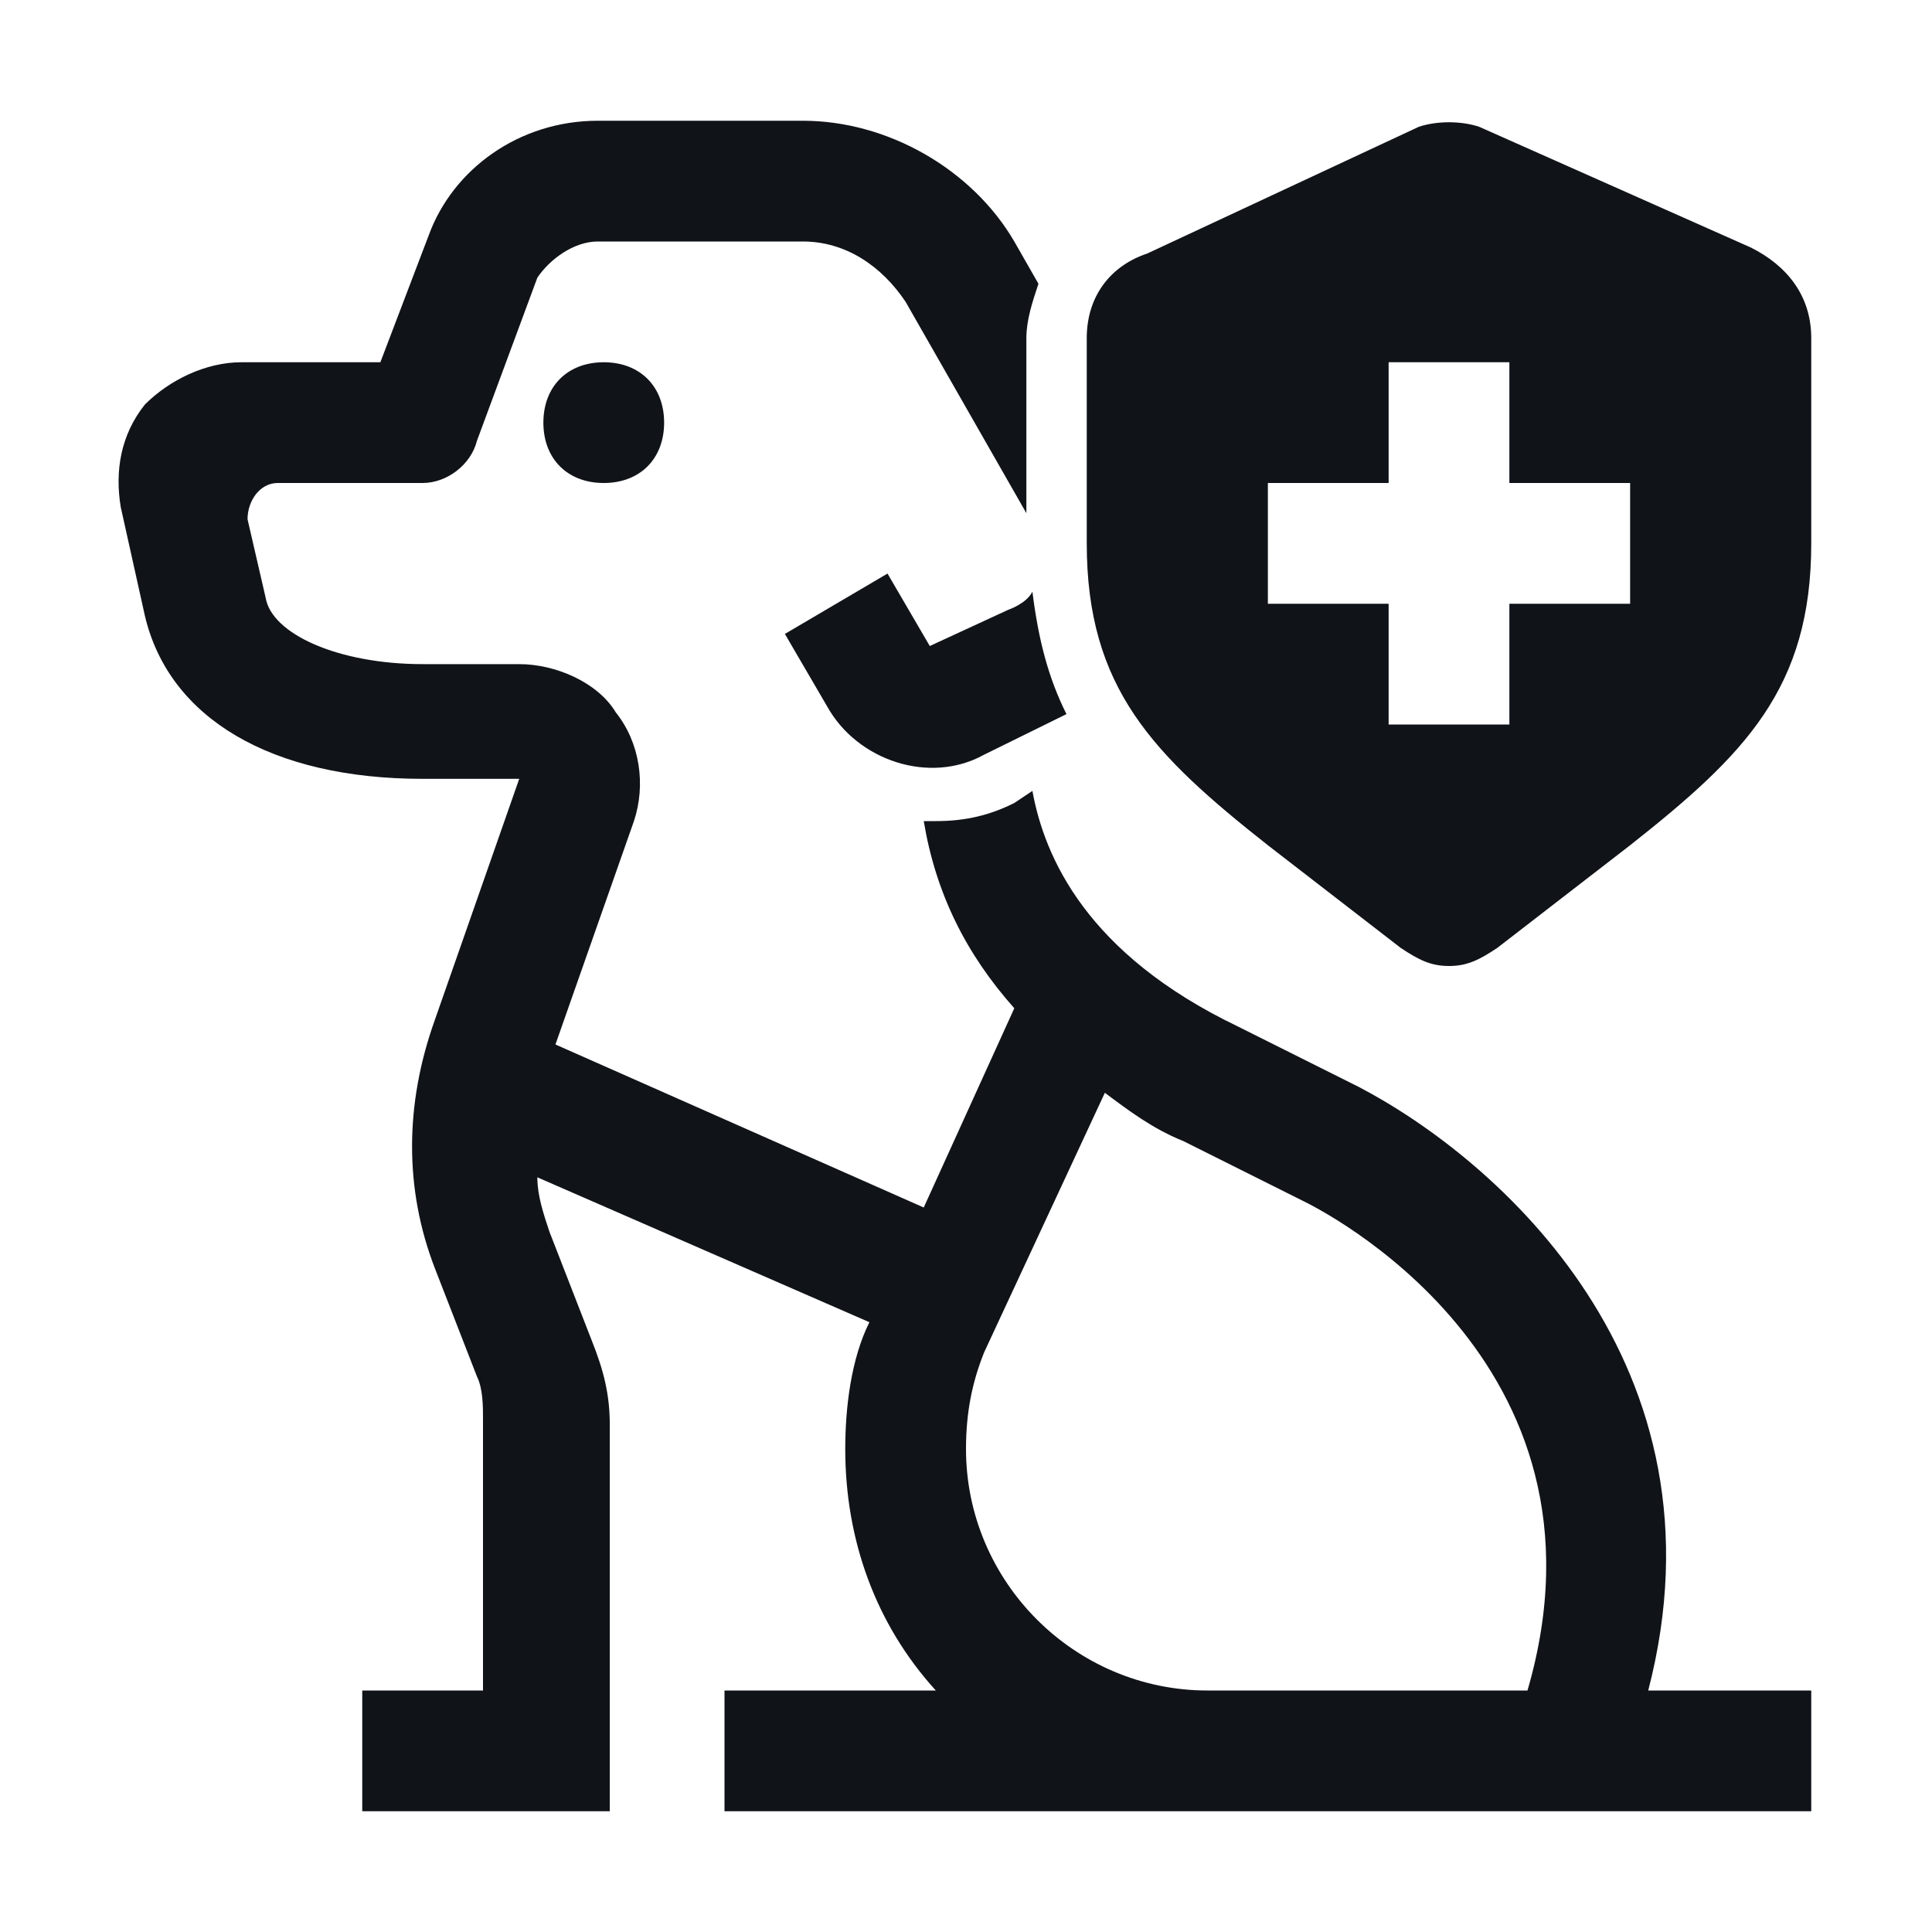 <svg width="16" height="16" viewBox="0 0 16 16" fill="none" xmlns="http://www.w3.org/2000/svg">
<g clip-path="url(#clip0_6920_32653)">
<path d="M5 3C5.3 3 5.5 3.2 5.5 3.5C5.5 3.8 5.3 4 5 4C4.7 4 4.5 3.8 4.5 3.5C4.5 3.2 4.7 3 5 3ZM8.35 5.05L7.7 5.35L7.35 4.75L6.5 5.25L6.85 5.85C7.1 6.3 7.7 6.5 8.15 6.25L8.832 5.914C8.682 5.614 8.6 5.3 8.55 4.9C8.5 5 8.35 5.05 8.35 5.05ZM13.65 14H15V15H6V14H7.75C7.25 13.45 7 12.75 7 12C7 11.65 7.05 11.25 7.2 10.95L4.45 9.75C4.45 9.9 4.5 10.05 4.55 10.2L4.9 11.1C5 11.35 5.05 11.55 5.05 11.8V15H3V14H4V11.75C4 11.65 4 11.5 3.95 11.4L3.6 10.5C3.35 9.85 3.35 9.15 3.6 8.45L4.3 6.45H3.5C2.25 6.45 1.4 5.95 1.2 5.1L1 4.2C0.95 3.9 1 3.6 1.2 3.35C1.4 3.15 1.7 3 2 3H3.15L3.55 1.95C3.75 1.4 4.3 1 4.95 1H6.65C7.35 1 8.05 1.4 8.4 2L8.6 2.35C8.55 2.5 8.5 2.65 8.5 2.8V4.25L7.5 2.5C7.3 2.2 7 2 6.65 2H4.95C4.75 2 4.55 2.15 4.45 2.3L3.95 3.65C3.9 3.85 3.7 4 3.5 4H2.3C2.15 4 2.05 4.15 2.05 4.3L2.2 4.95C2.25 5.25 2.8 5.5 3.5 5.5H4.3C4.6 5.5 4.95 5.65 5.1 5.9C5.3 6.15 5.35 6.5 5.25 6.8L4.6 8.65L7.65 10L8.4 8.35C8 7.9 7.75 7.4 7.65 6.8C7.7 6.8 7.7 6.8 7.75 6.8C8 6.8 8.2 6.75 8.4 6.65L8.55 6.55C8.65 7.1 9 7.9 10.25 8.5L11.25 9C12.4 9.6 14.35 11.3 13.65 14ZM10.8 9.95L9.8 9.45C9.55 9.35 9.35 9.2 9.15 9.05L8.15 11.2C8.05 11.45 8 11.7 8 12C8 13.1 8.9 14 10 14H12.65C13.45 11.25 10.9 10 10.8 9.95ZM15 2.8V4.5C15 5.7 14.45 6.25 13.5 7L12.4 7.85C12.25 7.95 12.15 8 12 8C11.85 8 11.75 7.95 11.6 7.85L10.5 7C9.55 6.25 9 5.7 9 4.5V2.8C9 2.45 9.2 2.2 9.5 2.1L11.75 1.05C11.9 1 12.1 1 12.25 1.05L14.5 2.05C14.8 2.2 15 2.45 15 2.8ZM13.5 4H12.5V3H11.5V4H10.5V5H11.5V6H12.5V5H13.5V4Z" fill="#101419"/>
</g>
<defs>
<clipPath id="clip0_6920_32653">
<rect width="16" height="16" fill="white"/>
</clipPath>
</defs>
</svg>

